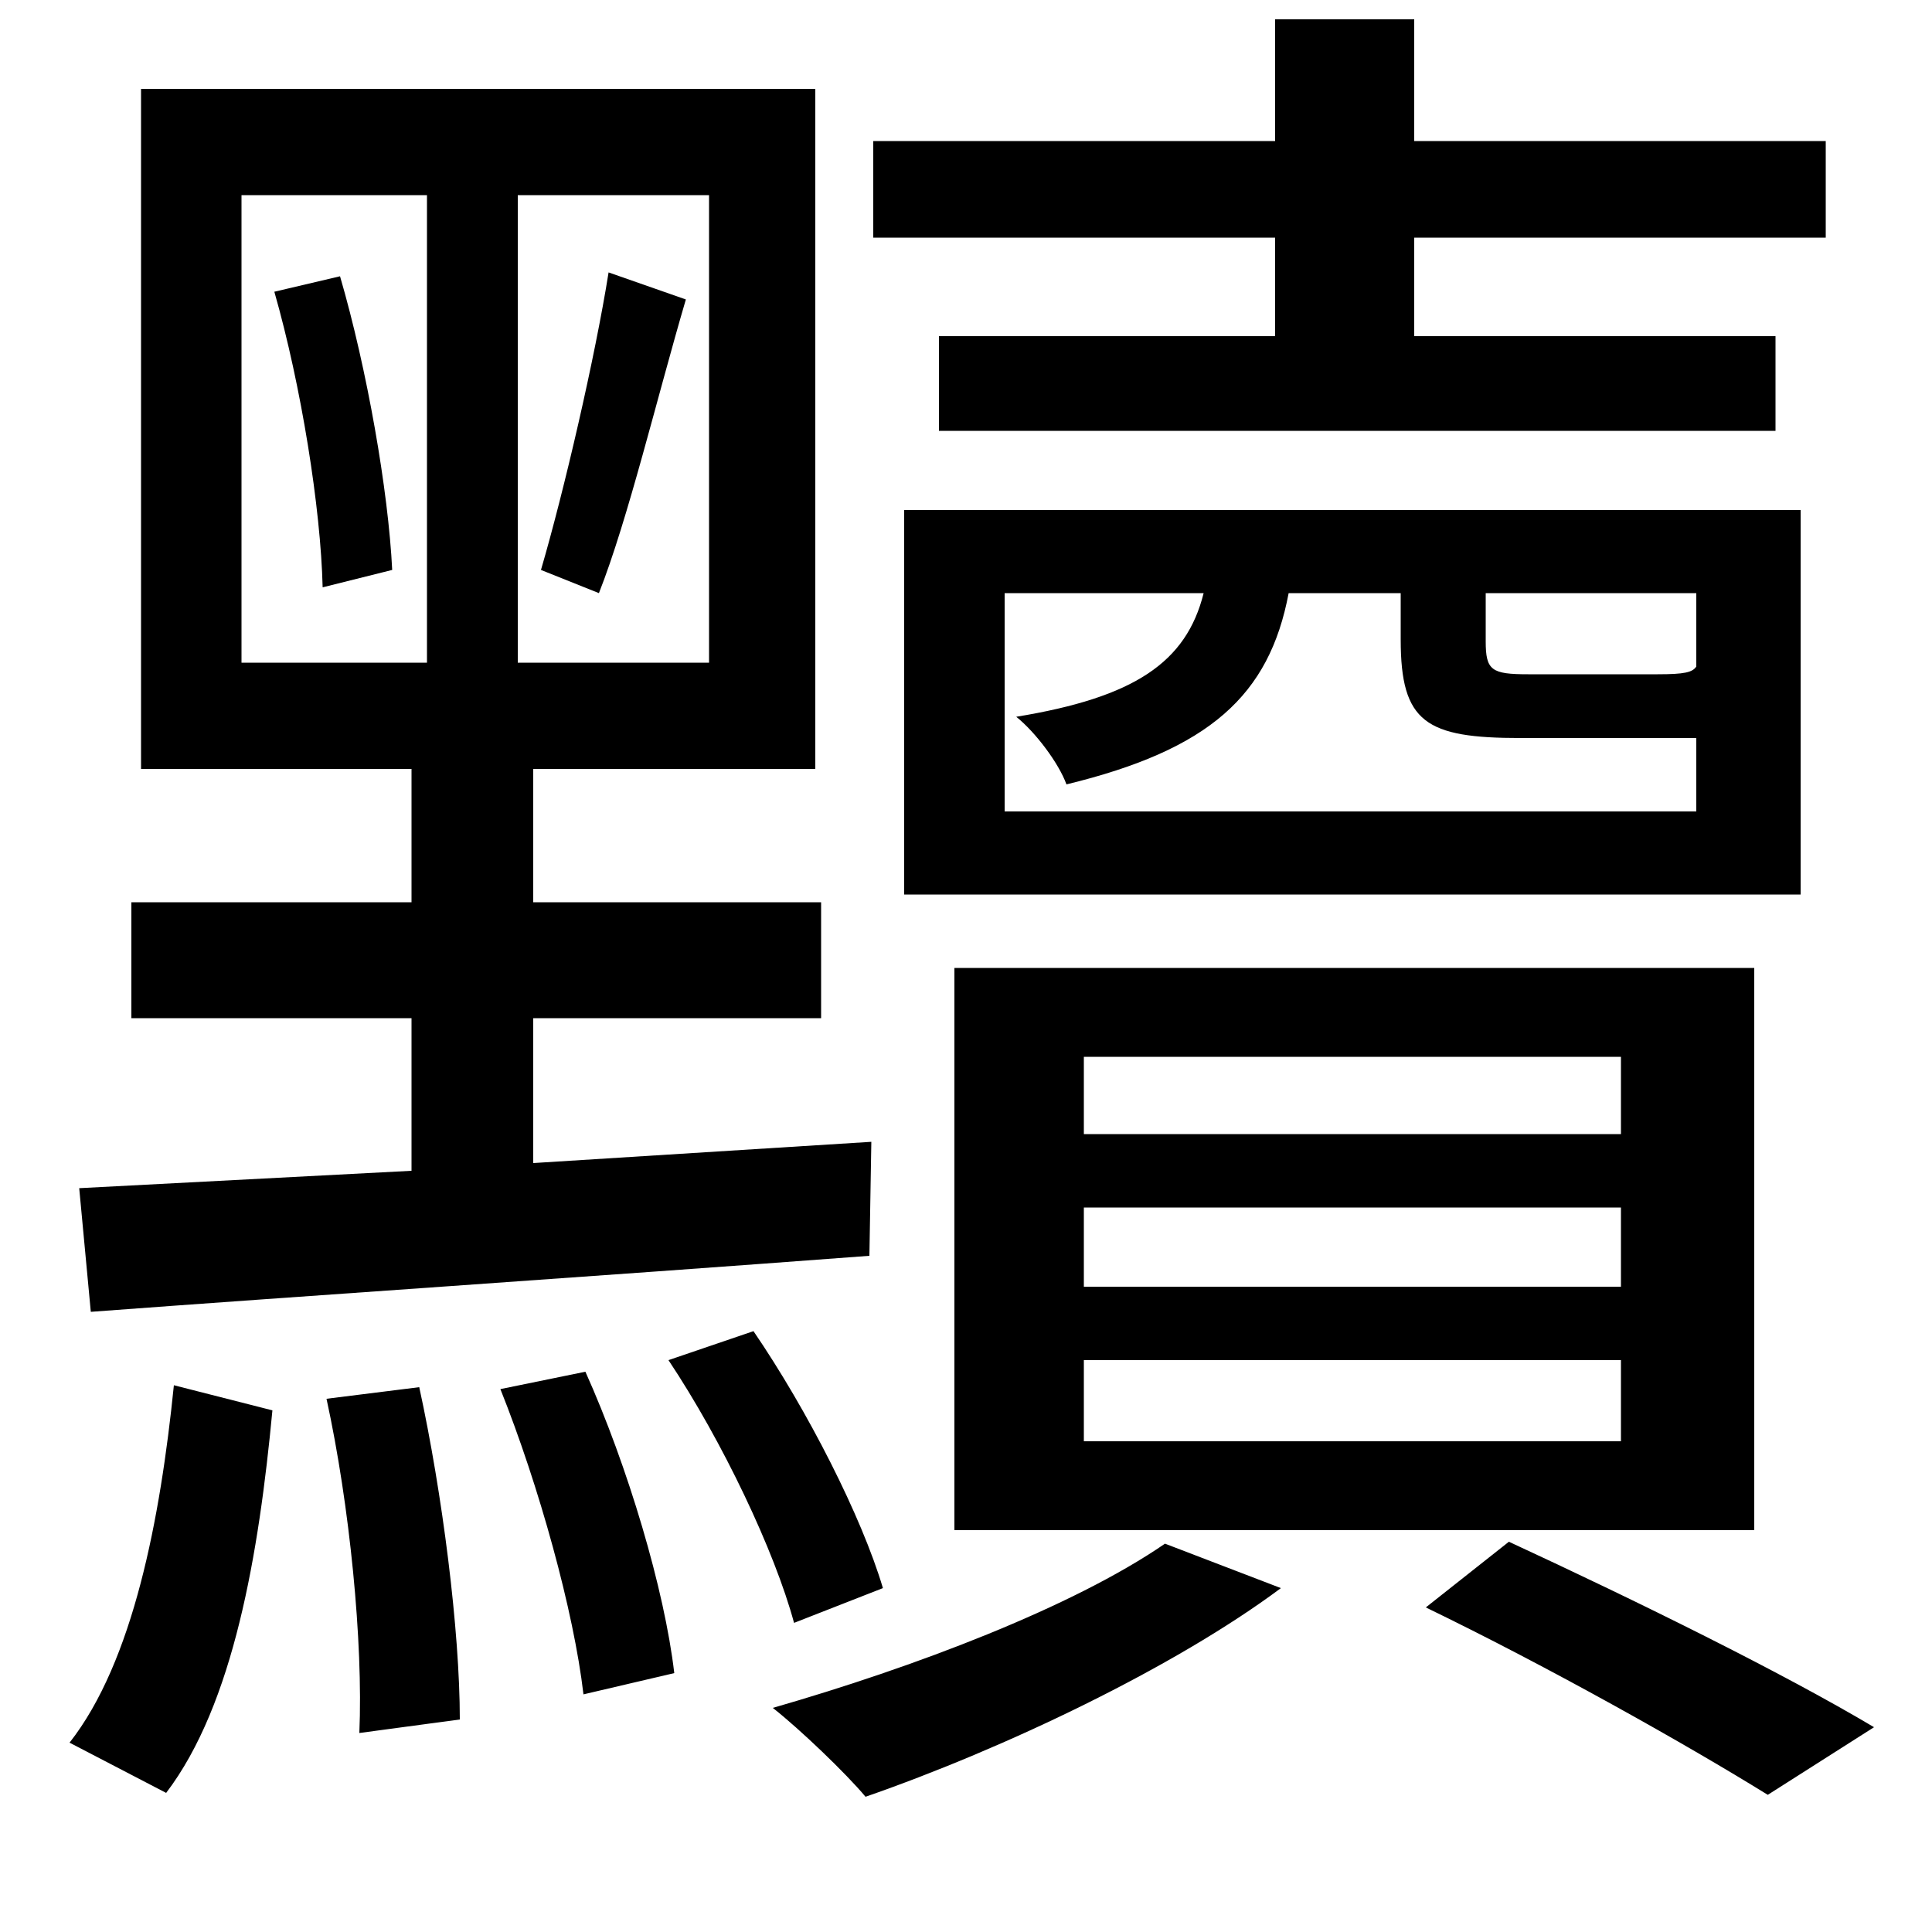 <svg xmlns="http://www.w3.org/2000/svg"
    viewBox="0 0 1000 1000">
  <!--
© 2014-2021 Adobe (http://www.adobe.com/).
Noto is a trademark of Google Inc.
This Font Software is licensed under the SIL Open Font License, Version 1.1. This Font Software is distributed on an "AS IS" BASIS, WITHOUT WARRANTIES OR CONDITIONS OF ANY KIND, either express or implied. See the SIL Open Font License for the specific language, permissions and limitations governing your use of this Font Software.
http://scripts.sil.org/OFL
  -->
<path d="M468 264L468 463 932 463 932 264ZM561 625L839 625 839 666 561 666ZM561 704L839 704 839 746 561 746ZM561 547L839 547 839 587 561 587ZM494 501L494 792 908 792 908 501ZM738 832C802 863 873 903 915 929L970 894C923 866 848 829 781 798ZM603 799C555 832 473 863 400 884 414 895 438 918 448 930 520 905 608 863 663 822ZM142 151C156 200 166 263 167 304L203 295C201 254 190 191 176 143ZM169 724C181 779 188 850 186 897L238 890C238 844 229 773 217 718ZM259 719C279 769 297 834 302 877L349 866C344 823 325 759 303 710ZM346 704C374 746 401 803 411 840L457 822C446 785 418 730 390 689ZM90 717C83 786 69 860 36 902L86 928C121 882 134 804 141 730ZM315 141C308 185 292 254 280 295L310 307C325 269 340 206 355 155ZM660 10L660 73 452 73 452 123 660 123 660 174 486 174 486 223 919 223 919 174 732 174 732 123 945 123 945 73 732 73 732 10ZM520 307L623 307C614 343 587 361 526 371 536 379 548 395 552 406 626 388 657 360 667 307L725 307 725 331C725 374 738 382 787 382 796 382 857 382 867 382L878 382 878 420 520 420ZM878 345C876 348 872 349 858 349 847 349 799 349 791 349 772 349 769 347 769 332L769 307 878 307ZM125 101L221 101 221 343 125 343ZM268 101L367 101 367 343 268 343ZM68 467L68 527 213 527 213 606 41 615 47 679C154 671 304 661 450 650L451 591 276 602 276 527 425 527 425 467 276 467 276 398 422 398 422 46 73 46 73 398 213 398 213 467Z"/>
</svg>